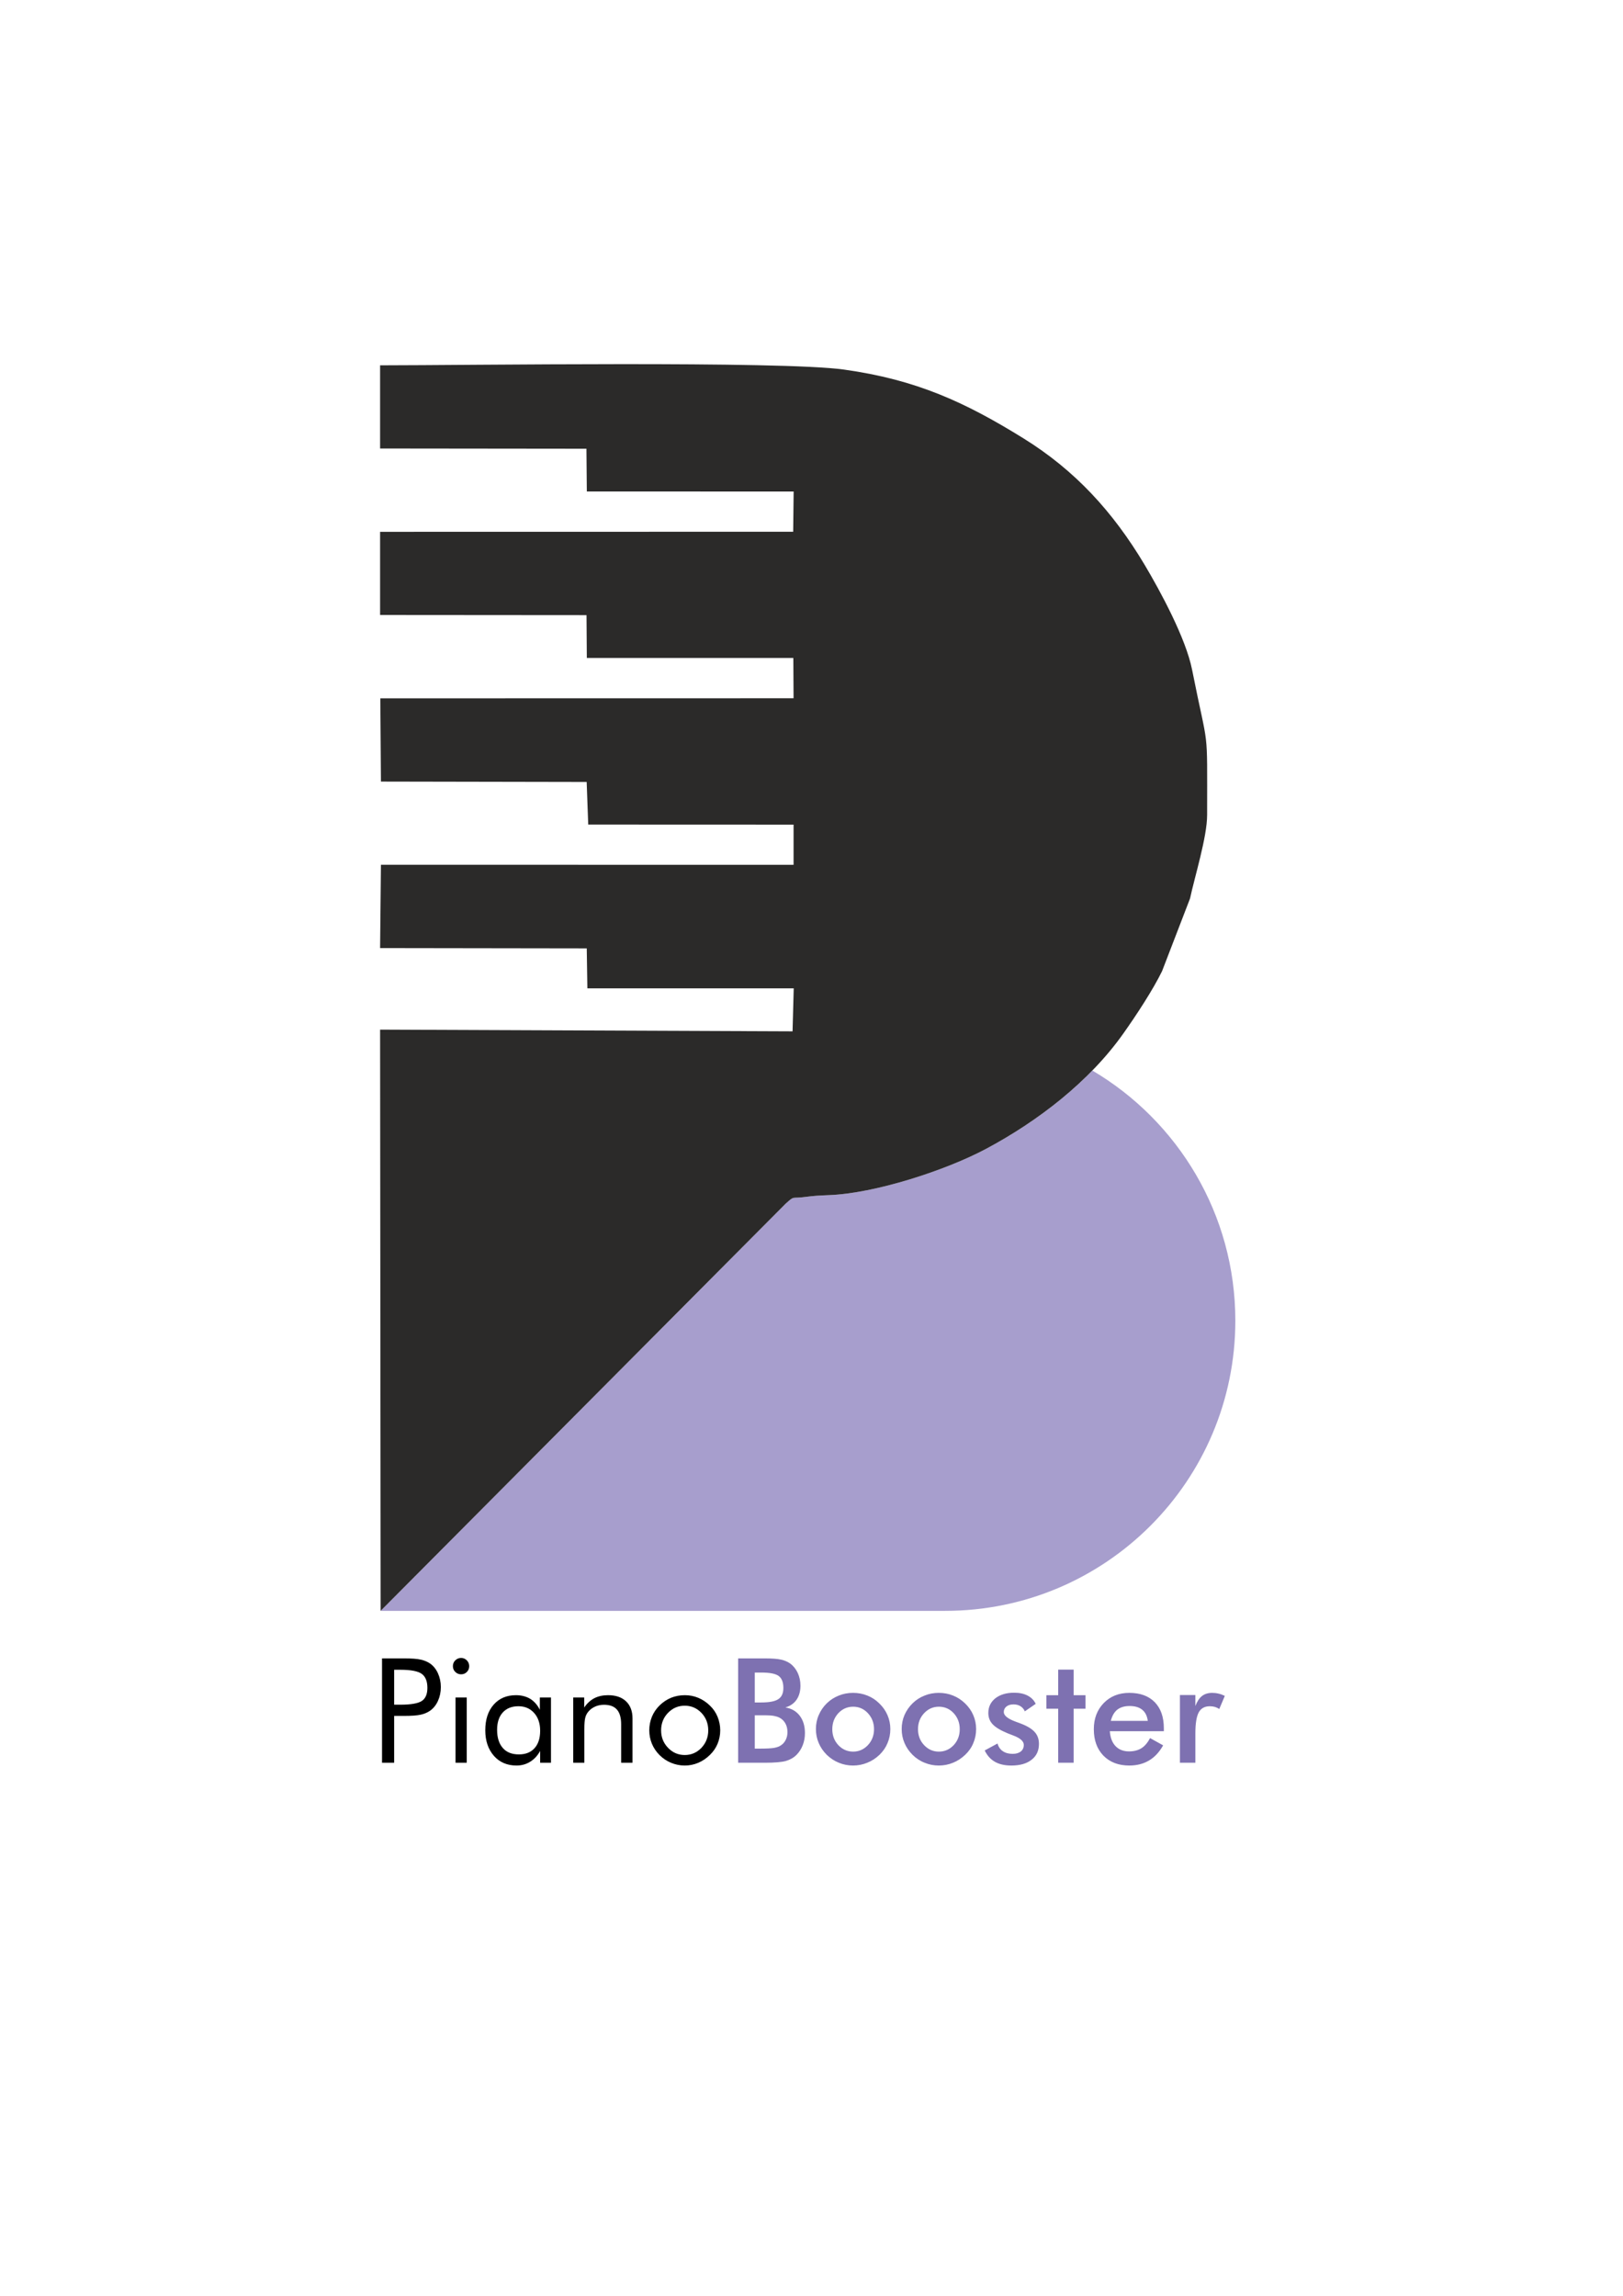 <?xml version="1.0" encoding="UTF-8"?>
<!DOCTYPE svg PUBLIC "-//W3C//DTD SVG 1.1//EN" "http://www.w3.org/Graphics/SVG/1.1/DTD/svg11.dtd">
<!-- Creator: CorelDRAW X8 -->
<svg xmlns="http://www.w3.org/2000/svg" xml:space="preserve" width="210mm" height="297mm" version="1.1" style="shape-rendering:geometricPrecision; text-rendering:geometricPrecision; image-rendering:optimizeQuality; fill-rule:evenodd; clip-rule:evenodd"
viewBox="0 0 21000 29700"
 xmlns:xlink="http://www.w3.org/1999/xlink">
 <defs>
  <style type="text/css">
   <![CDATA[
    .fil1 {fill:#2B2A29}
    .fil0 {fill:#A79ECD}
    .fil3 {fill:#7E71B1;fill-rule:nonzero}
    .fil2 {fill:black;fill-rule:nonzero}
   ]]>
  </style>
 </defs>
 <g id="Camada_x0020_1">
  <path class="fil0" d="M14134 13849c1107,653 1850,1858 1850,3236 0,2073 -1681,3754 -3754,3754l-7305 0 5240 -5267c124,-111 65,-61 266,-89 92,-12 160,-17 294,-22 594,-22 1509,-319 2034,-599 489,-261 976,-604 1375,-1013z"/>
  <path class="fil1" d="M10165 15572c124,-111 65,-61 266,-89 92,-12 160,-17 294,-22 594,-22 1509,-319 2034,-599 671,-358 1339,-872 1778,-1495 164,-231 383,-565 499,-804l362 -940c60,-282 221,-794 221,-1081 0,-1203 22,-787 -195,-1880 -80,-402 -407,-1009 -617,-1361 -406,-679 -896,-1216 -1564,-1630 -755,-468 -1385,-759 -2323,-890 -815,-114 -4888,-55 -6002,-55l0 1076 2670 3 5 553 2676 1 -6 520 -5345 1 0 1076 2671 2 4 554 2672 0 3 521 -5347 1 8 1077 2662 5 20 551 2657 1 0 520 -5339 -1 -11 1078 2674 4 8 517 2670 0 -15 556 -5337 -22 7 7519 5240 -5267z"/>
  <path class="fil2" d="M5100 22198l0 606 -157 0 0 -1350 283 0c99,0 172,5 218,16 47,10 88,28 122,51 43,31 77,73 101,127 24,53 37,112 37,177 0,66 -13,125 -37,178 -24,54 -58,96 -101,127 -34,24 -75,42 -121,52 -47,11 -120,16 -219,16l-45 0 -81 0zm0 -145l81 0c137,0 230,-17 278,-49 47,-32 71,-88 71,-169 0,-86 -25,-146 -73,-181 -49,-35 -141,-53 -276,-53l-81 0 0 452zm760 -499c0,-29 10,-54 31,-75 21,-20 46,-31 75,-31 29,0 54,11 75,32 20,21 30,46 30,75 0,29 -10,54 -30,74 -20,21 -45,31 -75,31 -29,0 -54,-10 -75,-31 -21,-20 -31,-45 -31,-75zm34 1250l0 -844 145 0 0 844 -145 0zm1095 -414c0,-95 -26,-172 -78,-230 -52,-58 -119,-87 -203,-87 -87,0 -154,27 -203,81 -48,53 -73,128 -73,224 0,101 25,180 74,235 48,56 118,83 208,83 86,0 153,-26 202,-80 49,-54 73,-129 73,-226zm140 -430l0 844 -140 0 0 -153c-33,61 -77,108 -129,140 -53,33 -112,49 -177,49 -121,0 -219,-42 -292,-125 -74,-84 -112,-194 -112,-331 0,-139 36,-249 108,-331 72,-82 168,-123 289,-123 70,0 132,16 184,47 52,32 94,80 125,142l0 -159 144 0zm288 844l0 -844 142 0 0 130c36,-54 80,-94 131,-121 51,-26 110,-39 177,-39 100,0 177,26 233,79 56,53 84,127 84,221l0 574 -147 0 0 -497c0,-86 -18,-149 -54,-190 -36,-42 -92,-63 -167,-63 -43,0 -82,8 -117,24 -35,16 -65,38 -88,67 -18,22 -31,47 -38,75 -8,29 -12,78 -12,148l0 436 -144 0zm1137 -419c0,89 30,164 90,226 59,62 132,93 216,93 85,0 156,-31 216,-93 58,-62 88,-137 88,-226 0,-89 -30,-165 -88,-226 -60,-62 -131,-93 -216,-93 -85,0 -157,31 -217,93 -59,61 -89,137 -89,226zm-153 -1c0,-62 12,-120 34,-175 23,-55 56,-104 100,-147 44,-43 93,-76 149,-99 55,-22 114,-33 177,-33 61,0 119,11 174,34 55,23 105,56 150,100 44,42 77,90 100,146 22,55 34,113 34,174 0,62 -12,120 -34,174 -23,55 -56,103 -100,145 -45,45 -95,78 -151,102 -55,23 -113,35 -173,35 -63,0 -121,-12 -177,-35 -56,-23 -105,-56 -149,-99 -44,-44 -77,-93 -100,-148 -22,-54 -34,-112 -34,-174z"/>
  <path class="fil3" d="M9766 22024l84 0c104,0 178,-14 221,-43 43,-28 65,-76 65,-144 0,-74 -20,-125 -60,-155 -40,-30 -115,-45 -226,-45l-84 0 0 387zm0 597l75 0c77,0 135,-3 173,-9 38,-7 68,-17 90,-33 27,-17 48,-42 63,-72 15,-30 22,-63 22,-99 0,-43 -9,-81 -27,-113 -18,-32 -43,-57 -76,-74 -21,-11 -45,-18 -72,-23 -27,-5 -62,-8 -107,-8l-66 0 -75 0 0 431zm-215 183l0 -1350 340 0c97,0 169,5 215,16 47,10 86,28 119,51 42,31 74,72 97,121 23,50 35,105 35,165 0,72 -17,133 -50,181 -33,48 -81,82 -145,101 79,12 141,48 186,107 45,59 67,134 67,225 0,54 -9,106 -28,155 -19,49 -46,91 -81,126 -37,37 -83,63 -138,79 -54,15 -146,23 -275,23l-342 0zm1758 -434c0,-82 -27,-150 -79,-207 -52,-56 -116,-84 -191,-84 -75,0 -139,28 -192,84 -52,57 -78,125 -78,207 0,81 26,150 78,206 53,56 117,84 192,84 74,0 138,-28 191,-84 52,-56 79,-125 79,-206zm-752 -2c0,-64 12,-125 37,-181 24,-57 59,-108 104,-152 45,-44 97,-77 155,-100 59,-24 120,-35 184,-35 65,0 127,11 186,35 58,23 110,57 156,103 46,45 81,95 105,152 24,56 36,116 36,178 0,64 -12,125 -36,181 -23,57 -58,107 -103,151 -48,46 -101,81 -160,104 -58,24 -120,36 -184,36 -64,0 -125,-12 -183,-36 -58,-23 -110,-58 -156,-102 -46,-46 -81,-97 -105,-154 -24,-56 -36,-116 -36,-180zm1861 2c0,-82 -26,-150 -78,-207 -52,-56 -116,-84 -192,-84 -75,0 -138,28 -191,84 -53,57 -79,125 -79,207 0,81 26,150 79,206 53,56 116,84 191,84 75,0 139,-28 192,-84 52,-56 78,-125 78,-206zm-751 -2c0,-64 12,-125 36,-181 25,-57 60,-108 105,-152 45,-44 96,-77 155,-100 58,-24 120,-35 183,-35 66,0 128,11 186,35 58,23 110,57 157,103 46,45 81,95 105,152 24,56 36,116 36,178 0,64 -12,125 -36,181 -23,57 -58,107 -104,151 -48,46 -101,81 -159,104 -58,24 -120,36 -185,36 -63,0 -124,-12 -182,-36 -59,-23 -111,-58 -156,-102 -46,-46 -81,-97 -105,-154 -24,-56 -36,-116 -36,-180zm1074 277l166 -90c12,43 35,77 68,99 33,23 76,35 128,35 45,0 80,-11 106,-31 25,-21 38,-49 38,-85 0,-47 -46,-88 -137,-122 -30,-11 -54,-20 -70,-27 -94,-39 -159,-78 -196,-118 -38,-40 -56,-89 -56,-146 0,-78 30,-141 91,-190 62,-48 143,-72 243,-72 68,0 126,12 174,37 48,25 83,60 105,107l-141 97c-11,-27 -29,-49 -55,-66 -26,-16 -56,-24 -91,-24 -38,0 -68,9 -91,27 -23,18 -35,42 -35,72 0,46 52,87 155,125 32,11 57,21 75,28 81,32 138,68 173,109 35,40 52,90 52,150 0,88 -32,156 -95,205 -63,50 -150,75 -262,75 -85,0 -156,-16 -212,-48 -57,-32 -101,-81 -133,-147zm951 159l0 -699 -153 0 0 -175 153 0 0 -331 200 0 0 331 153 0 0 175 -153 0 0 699 -200 0zm1367 -408l-699 0c6,82 30,146 73,192 44,46 102,69 175,69 64,0 118,-14 161,-41 43,-27 80,-71 112,-131l169 94c-50,88 -110,153 -183,196 -72,43 -158,65 -255,65 -140,0 -252,-43 -335,-128 -83,-86 -124,-200 -124,-342 0,-138 43,-250 128,-338 86,-88 196,-132 331,-132 141,0 250,40 329,120 79,81 118,194 118,338l0 38zm-208 -134c-8,-63 -31,-110 -71,-143 -40,-33 -95,-49 -164,-49 -66,0 -119,16 -159,47 -40,32 -68,81 -84,145l478 0zm616 -192c22,-58 50,-101 85,-129 36,-28 80,-41 132,-41 28,0 56,3 84,10 27,6 54,16 80,29l-72 170c-17,-12 -36,-21 -55,-27 -21,-6 -43,-9 -67,-9 -67,0 -115,27 -144,80 -28,53 -43,142 -43,268l0 383 -200 0 0 -876 200 0 0 142z"/>
 </g>
</svg>
